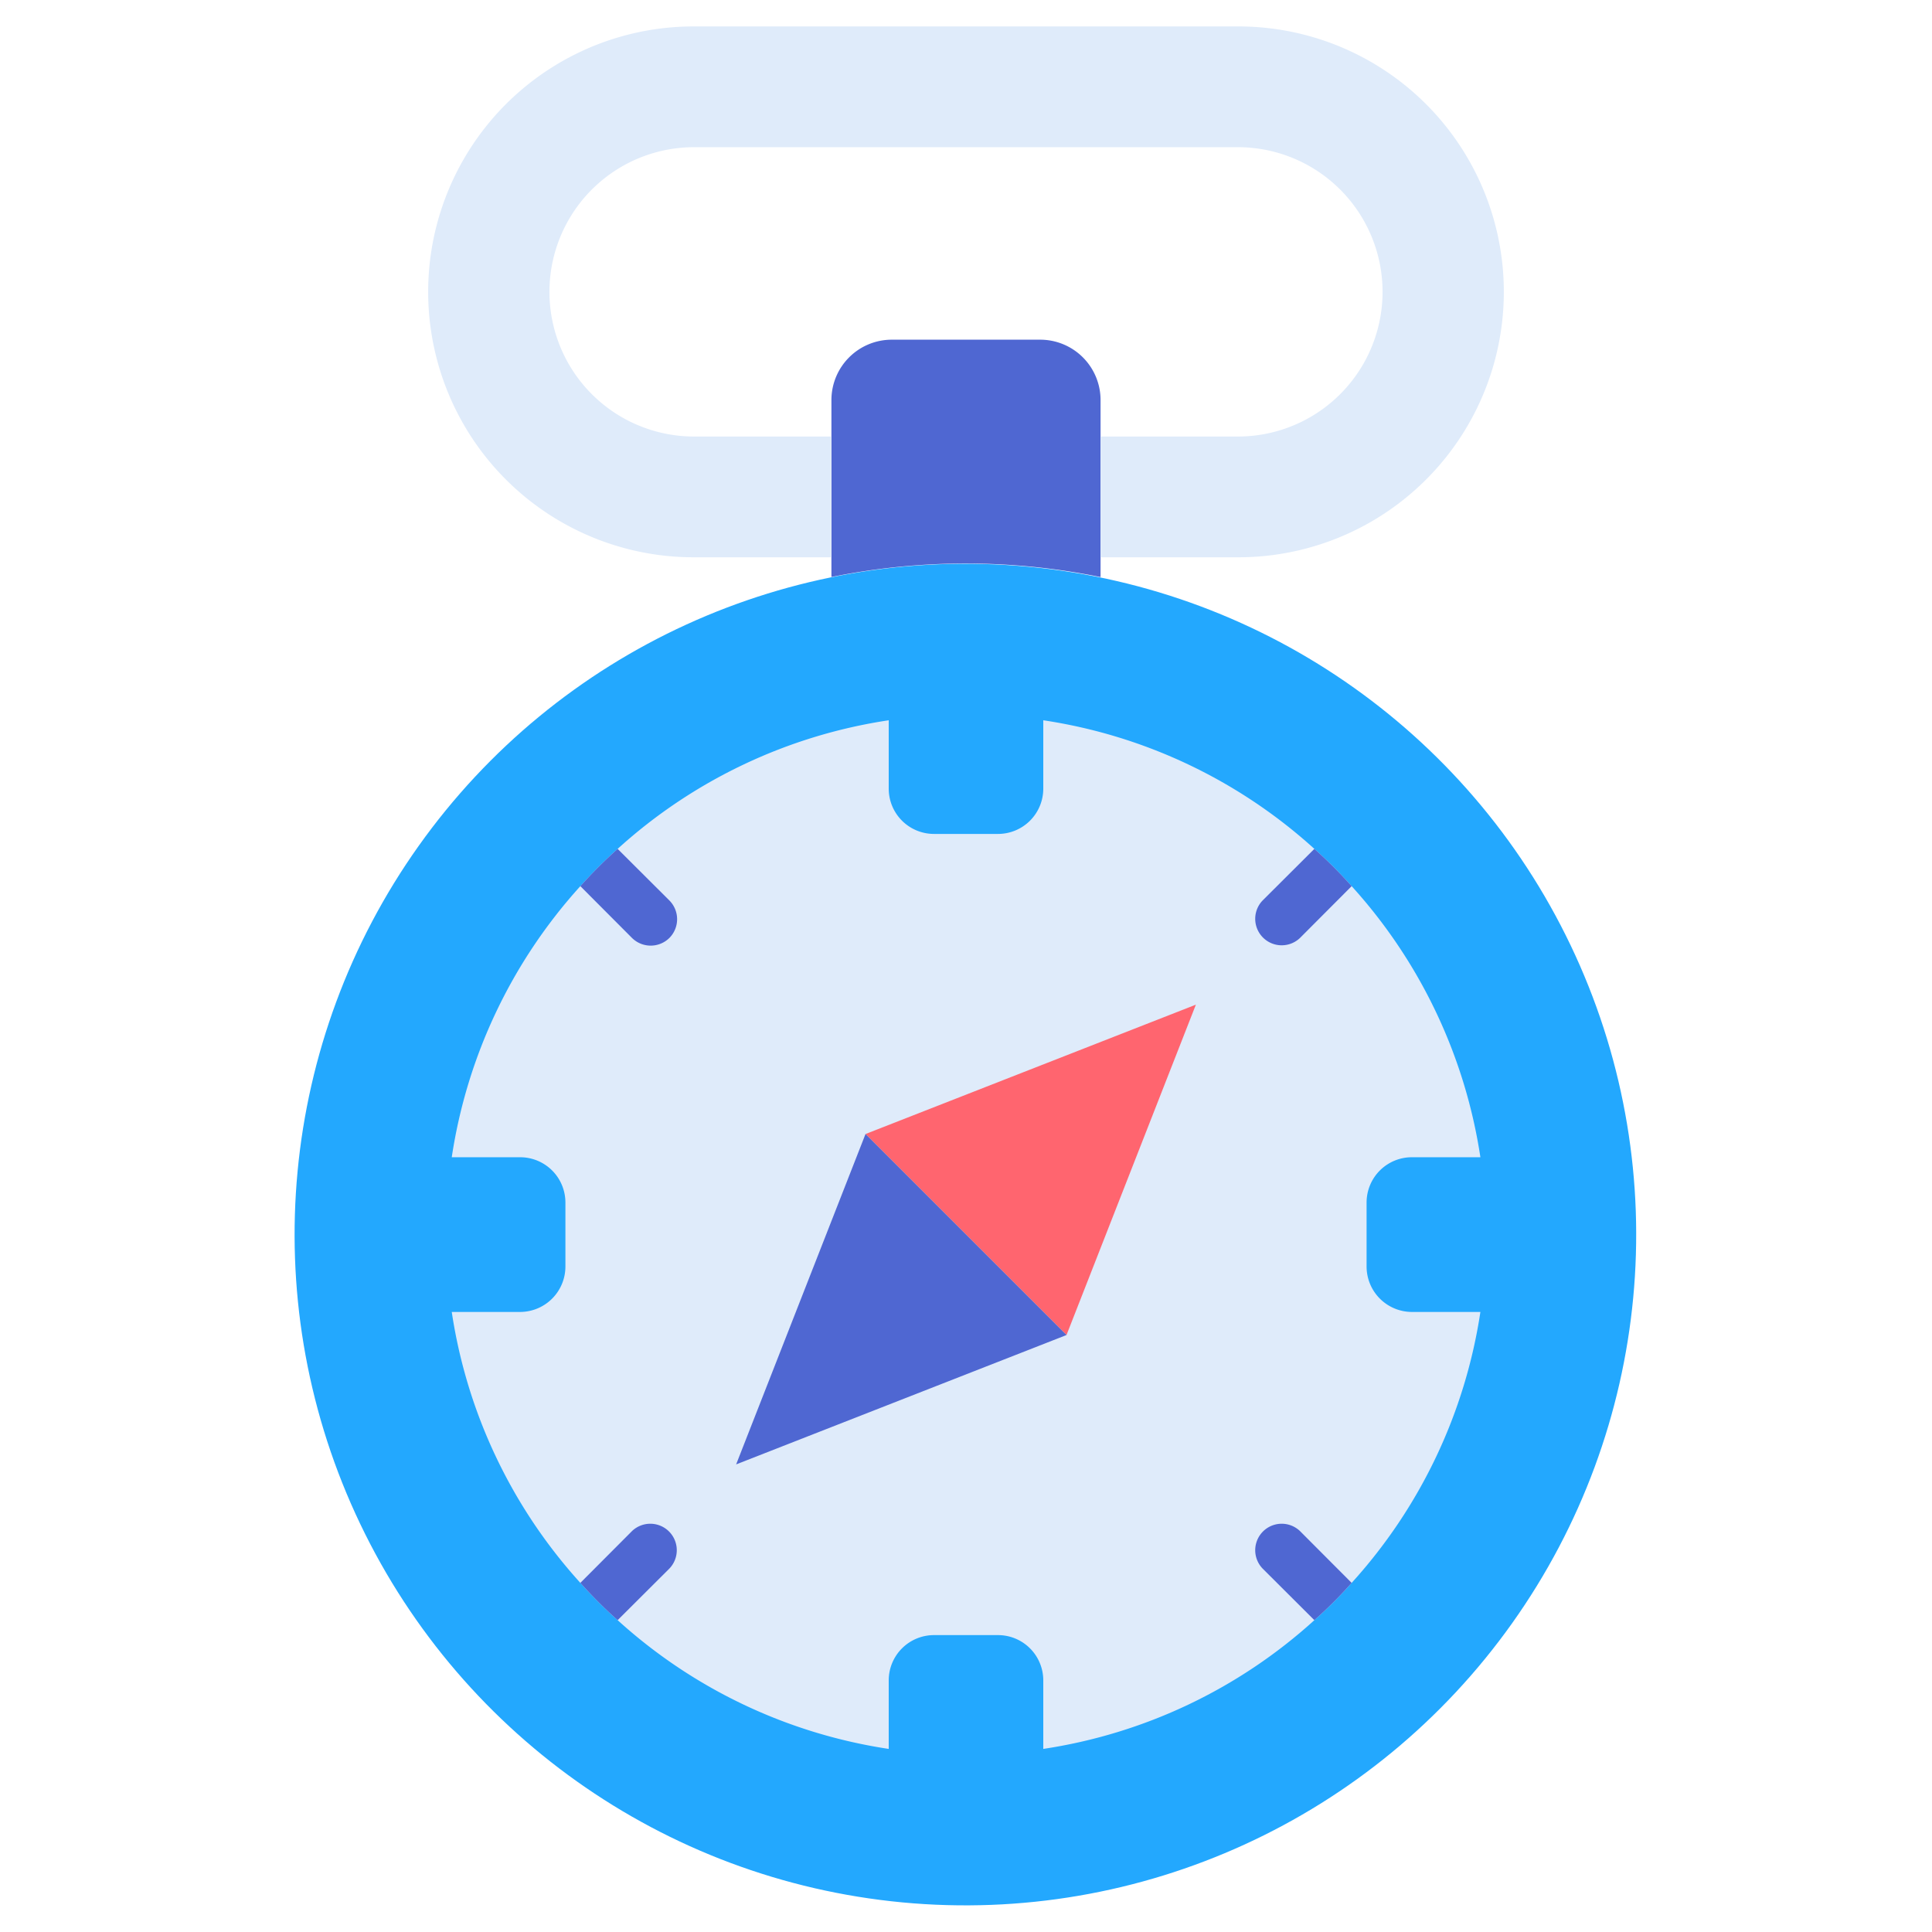 <svg id="Layer_2" height="512" viewBox="0 0 128 128" width="512" xmlns="http://www.w3.org/2000/svg" data-name="Layer 2"><circle cx="64" cy="81.791" fill="#23a8fe" r="44.457" transform="matrix(.909 -.416 .416 .909 -28.241 34.069)"/><path d="m64 37.333a44.6 44.6 0 0 1 8.915.9v-11.728a4 4 0 0 0 -4-4h-9.831a4 4 0 0 0 -4 4v11.724a44.618 44.618 0 0 1 8.916-.896z" fill="#4f67d2"/><path d="m81.915 1.752h-35.83a17.585 17.585 0 1 0 0 35.169h9v-8h-9a9.585 9.585 0 1 1 0-19.169h35.83a9.585 9.585 0 1 1 0 19.169h-9v8h9a17.585 17.585 0 1 0 0-35.169z" fill="#dfebfa"/><path d="m93.54 86.92h4.54a34.3 34.3 0 0 1 -8.53 17.95 28.786 28.786 0 0 1 -2.47 2.47 34.3 34.3 0 0 1 -17.96 8.53v-4.54a3 3 0 0 0 -3-3h-4.24a3 3 0 0 0 -3 3v4.54a34.3 34.3 0 0 1 -17.96-8.53 30.3 30.3 0 0 1 -2.47-2.47 34.29 34.29 0 0 1 -8.52-17.95h4.53a3.009 3.009 0 0 0 3-3v-4.25a3 3 0 0 0 -3-3h-4.53a34.357 34.357 0 0 1 8.52-17.96 31.979 31.979 0 0 1 2.47-2.47 34.284 34.284 0 0 1 17.96-8.52v4.53a3 3 0 0 0 3 3h4.24a3 3 0 0 0 3-3v-4.53a34.284 34.284 0 0 1 17.96 8.52 30.3 30.3 0 0 1 2.47 2.47 34.37 34.37 0 0 1 8.53 17.96h-4.54a3 3 0 0 0 -3 3v4.25a3.009 3.009 0 0 0 3 3z" fill="#dfebfa"/><path d="m57.342 75.132 13.317 13.317 8.571-21.888z" fill="#ff656f"/><g fill="#4f67d2"><path d="m48.771 97.02 21.888-8.571-13.317-13.317z"/><path d="m89.55 58.71-3.42 3.43a1.754 1.754 0 0 1 -2.48-2.48l3.43-3.42a30.3 30.3 0 0 1 2.47 2.47z"/><path d="m44.35 103.92-3.43 3.42a30.3 30.3 0 0 1 -2.47-2.47l3.42-3.43a1.754 1.754 0 0 1 2.48 2.48z"/><path d="m89.55 104.87a28.786 28.786 0 0 1 -2.47 2.47l-3.43-3.42a1.754 1.754 0 0 1 2.48-2.48z"/><path d="m44.35 62.14a1.762 1.762 0 0 1 -2.48 0l-3.42-3.43a31.979 31.979 0 0 1 2.47-2.47l3.43 3.42a1.762 1.762 0 0 1 0 2.48z"/></g></svg>